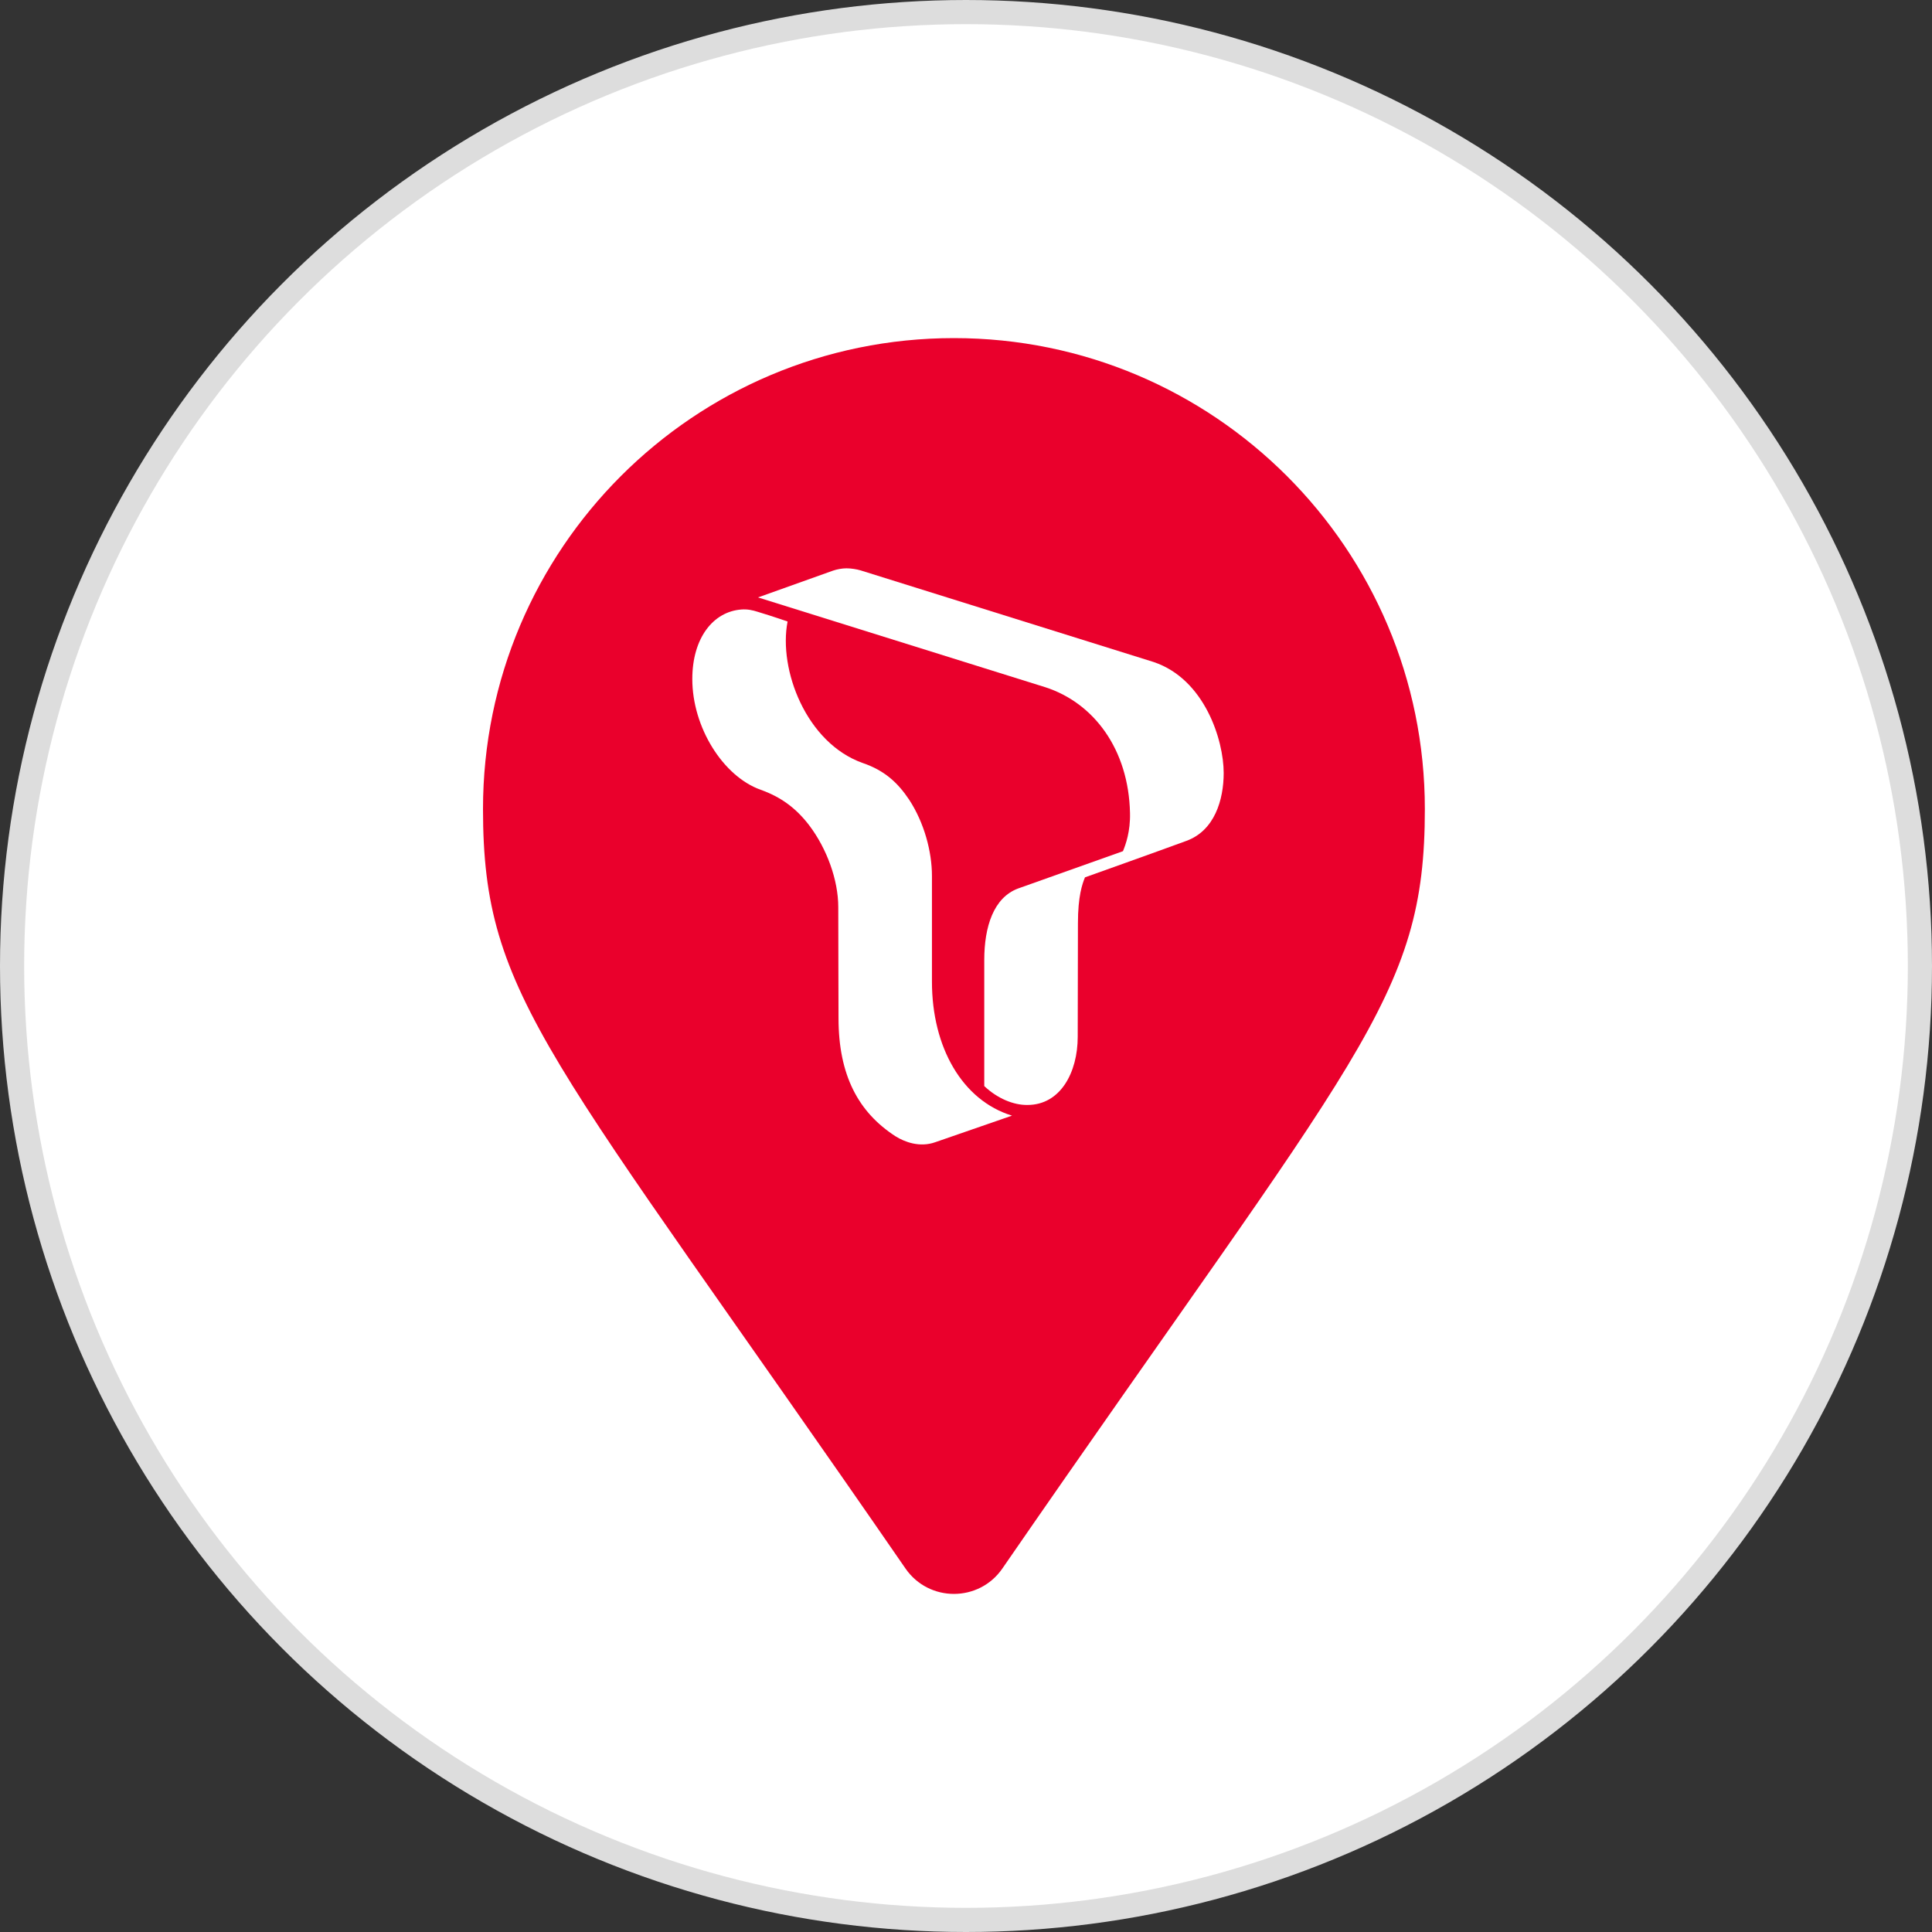 <svg width="80" height="80" viewBox="0 0 80 80" fill="none" xmlns="http://www.w3.org/2000/svg">
<rect x="0" y="0" width="80" height="80" fill="#333333" stroke="none"/>
<circle cx="40" cy="40" r="39.5" fill="white" stroke="#DDDDDD"/>
<path d="M41.504 64.951C56.261 43.558 59 41.362 59 33.5C59 22.73 50.27 14 39.5 14C28.73 14 20 22.73 20 33.5C20 41.362 22.739 43.558 37.496 64.951C38.464 66.35 40.536 66.35 41.504 64.951Z" fill="#EA002C"/>
<path d="M40.756 44.972V39.756C40.756 38.372 41.142 37.167 42.159 36.79L46.499 35.246C46.612 34.973 46.81 34.427 46.791 33.664C46.735 31.028 45.294 29.107 43.289 28.458L31.388 24.738L34.495 23.628C34.664 23.571 34.871 23.533 35.05 23.533C35.248 23.533 35.474 23.571 35.634 23.618L47.77 27.413C49.879 28.119 50.67 30.642 50.67 32.007C50.67 33.118 50.294 34.399 49.117 34.822C48.072 35.208 44.927 36.329 44.927 36.329C44.814 36.602 44.635 37.11 44.635 38.231C44.635 38.871 44.626 42.307 44.626 42.929C44.626 44.407 43.91 45.754 42.545 45.754C41.961 45.763 41.293 45.48 40.756 44.972Z" fill="white"/>
<path d="M37.649 33.118C38.27 34.069 38.59 35.265 38.59 36.272V40.651C38.59 43.362 39.843 45.565 41.905 46.196L38.722 47.298C38.082 47.524 37.461 47.288 37.084 47.053C35.54 46.055 34.721 44.52 34.721 42.157C34.721 41.046 34.711 39.521 34.711 37.562C34.711 36.442 34.24 35.142 33.506 34.173C32.951 33.448 32.32 32.996 31.501 32.704C29.938 32.148 28.667 30.115 28.667 28.119C28.667 26.405 29.542 25.322 30.7 25.238C30.955 25.219 31.162 25.266 31.369 25.332C32.056 25.539 32.612 25.736 32.612 25.736C32.226 27.723 33.384 30.764 35.719 31.593C36.632 31.904 37.178 32.412 37.649 33.118Z" fill="white"/>
</svg>
